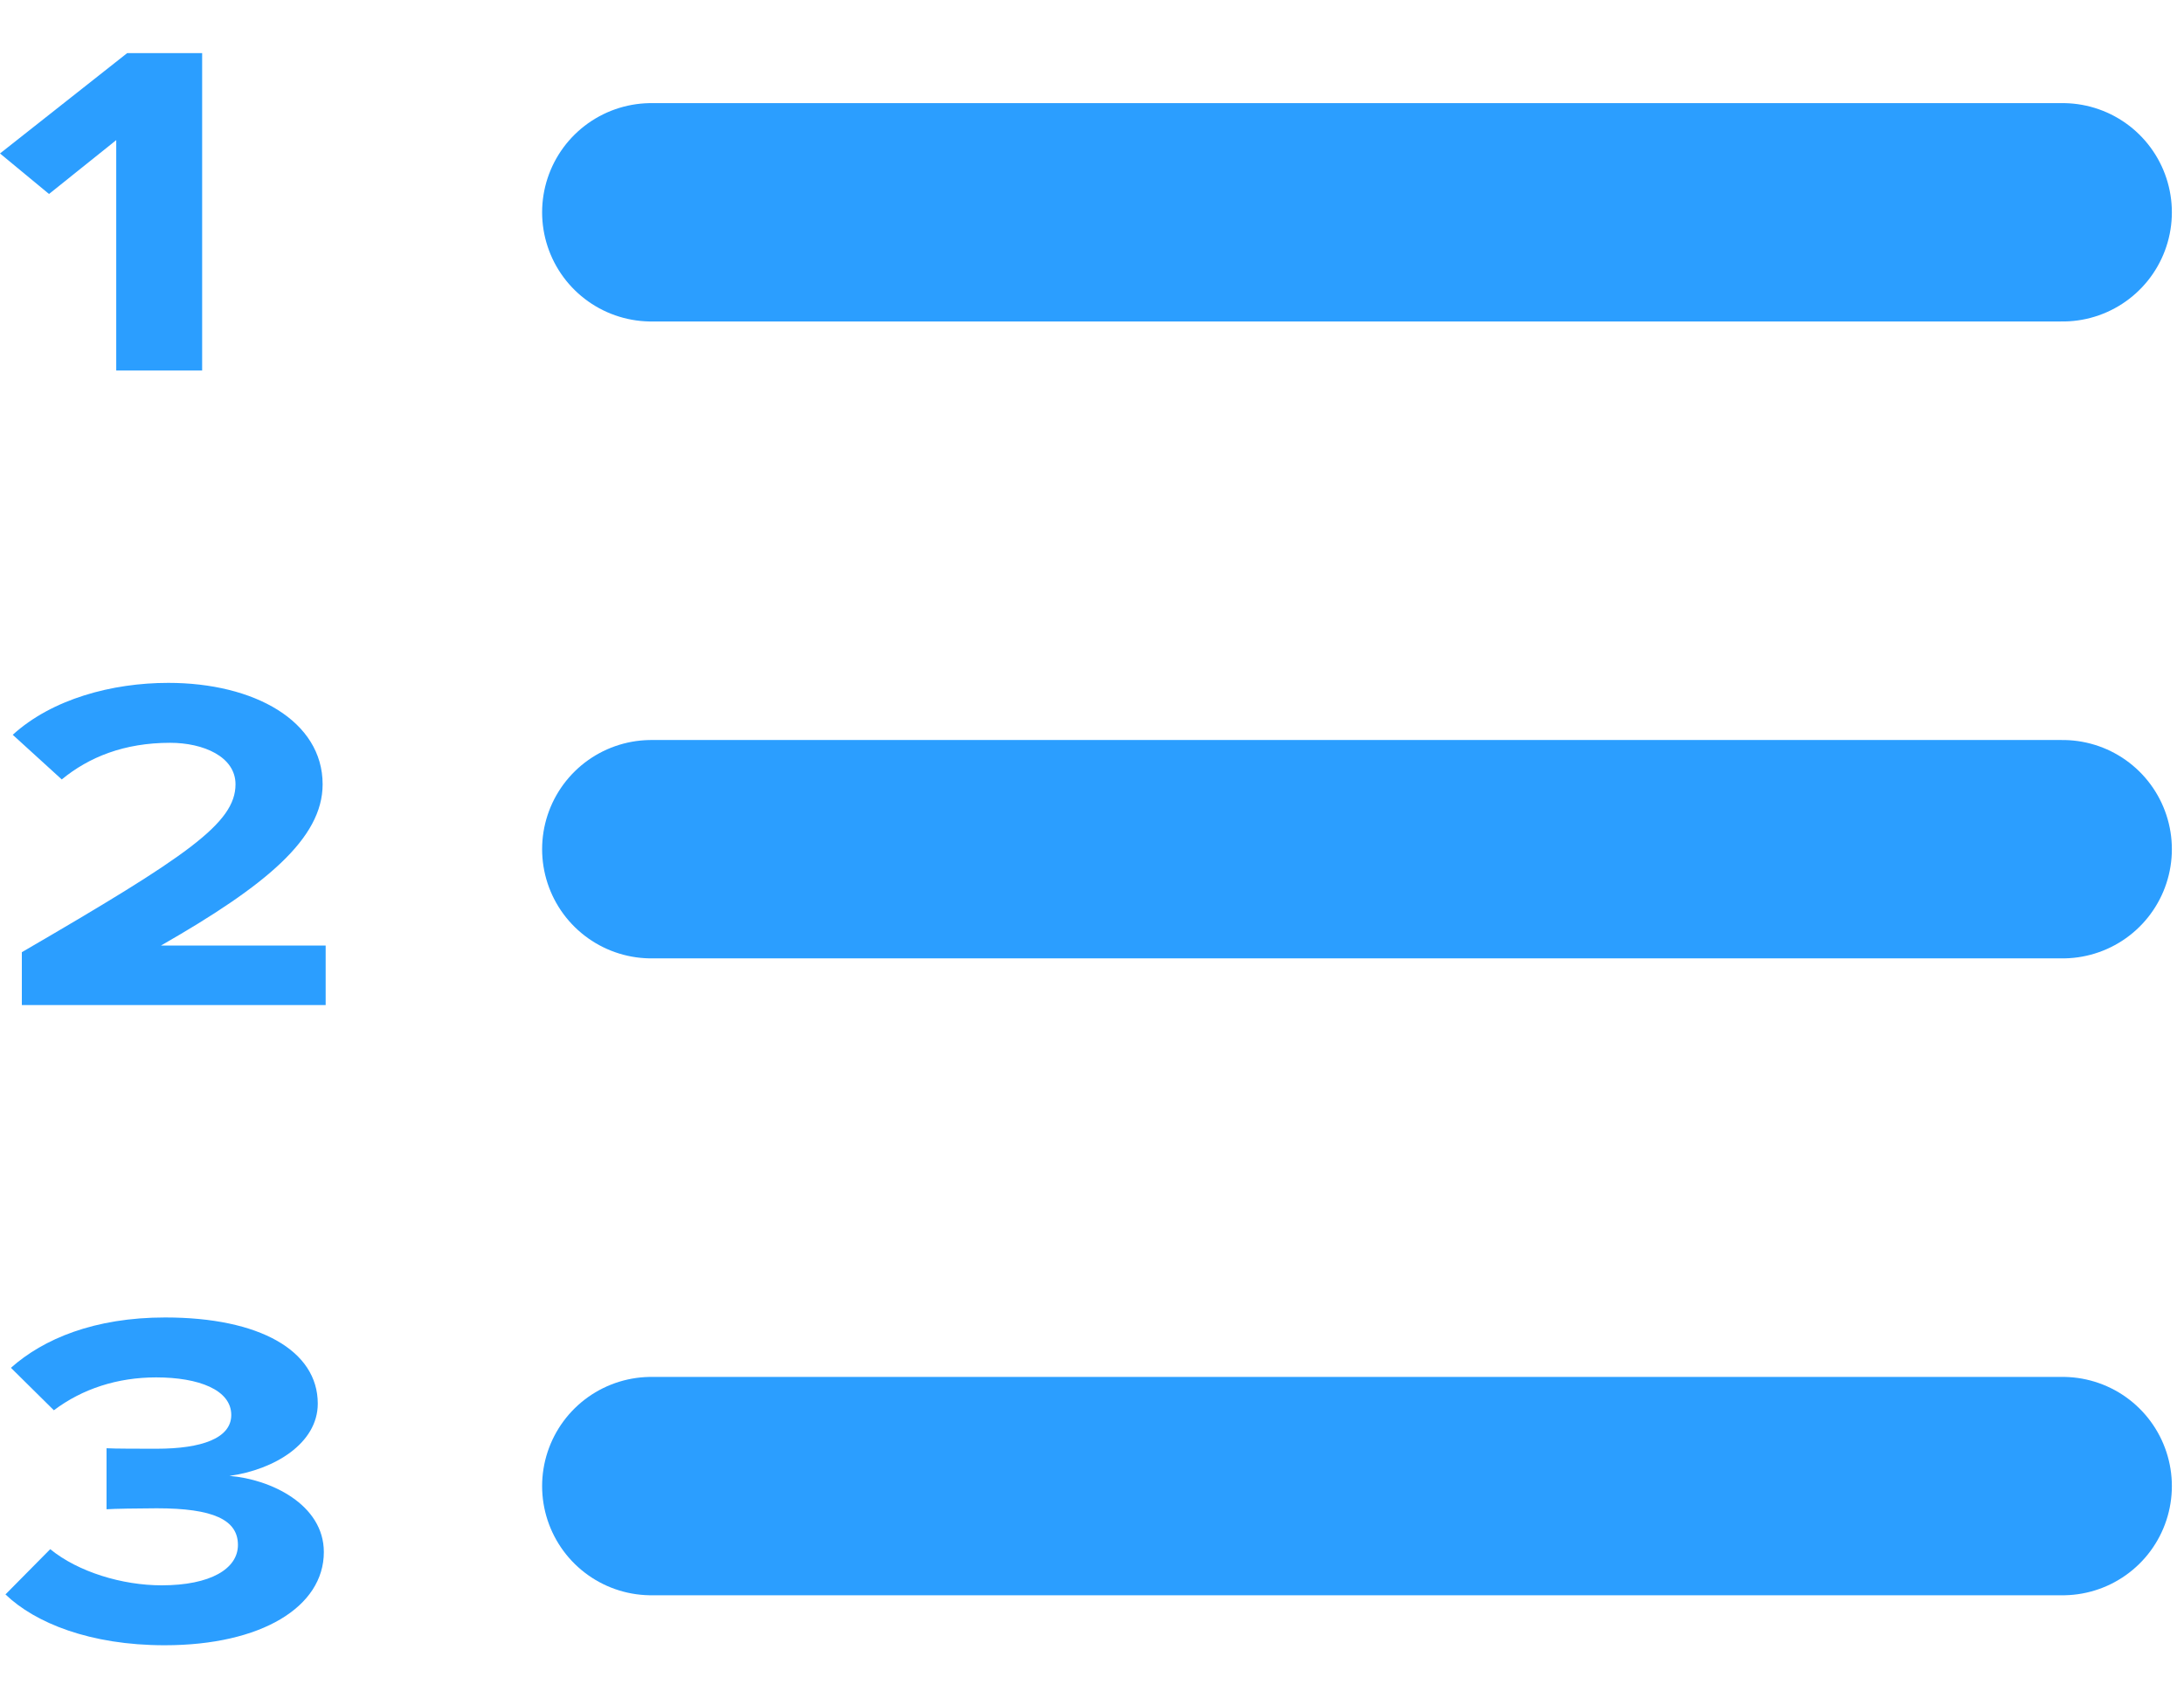 <?xml version="1.0" encoding="UTF-8"?>
<svg width="18px" height="14px" viewBox="0 0 18 14" version="1.1" xmlns="http://www.w3.org/2000/svg" xmlns:xlink="http://www.w3.org/1999/xlink">
    <!-- Generator: Sketch 51.1 (57501) - http://www.bohemiancoding.com/sketch -->
    <title>Number List</title>
    <desc>Created with Sketch.</desc>
    <defs></defs>
    <g id="Page-1" stroke="none" stroke-width="1" fill="none" fill-rule="evenodd">
        <g id="Mailtag.io-Edit-Ping-Sequence" transform="translate(-1069, -354)">
            <g id="Mailtag.io-Inbox">
                <g id="Ping-1" transform="translate(401, 255)">
                    <g id="Editor" transform="translate(129, 0)">
                        <g id="Editor-header" transform="translate(0, 25)">
                            <g id="Text-controls" transform="translate(35, 64)">
                                <g id="Icons" transform="translate(12, 9)">
                                    <g id="Number-List" transform="translate(492, 1)">
                                        <path d="M5.368,1.75 L17,1.75" id="Shape" stroke="#2B9EFF" stroke-width="1.8" stroke-linecap="round" stroke-linejoin="round"></path>
                                        <path d="M1.666,3.054 L0.958,3.054 L0.958,1.155 L0.404,1.599 L0,1.265 L1.048,0.438 L1.666,0.438 L1.666,3.054 Z M2.684,8.285 L0.18,8.285 L0.18,7.849 C1.542,7.057 1.941,6.786 1.941,6.465 C1.941,6.237 1.676,6.123 1.402,6.123 C1.023,6.123 0.733,6.241 0.509,6.425 L0.105,6.057 C0.429,5.762 0.923,5.629 1.387,5.629 C2.095,5.629 2.659,5.943 2.659,6.465 C2.659,6.912 2.19,7.3 1.327,7.794 L2.684,7.794 L2.684,8.285 Z M1.357,13.562 C0.743,13.562 0.289,13.378 0.045,13.143 L0.414,12.77 C0.644,12.958 1.008,13.068 1.332,13.068 C1.736,13.068 1.961,12.931 1.961,12.735 C1.961,12.527 1.756,12.433 1.292,12.433 C1.153,12.433 0.928,12.437 0.878,12.441 L0.878,11.938 C0.938,11.942 1.167,11.942 1.292,11.942 C1.661,11.942 1.906,11.856 1.906,11.664 C1.906,11.456 1.636,11.354 1.287,11.354 C0.968,11.354 0.679,11.448 0.444,11.625 L0.09,11.275 C0.359,11.036 0.778,10.86 1.362,10.86 C2.14,10.86 2.619,11.134 2.619,11.57 C2.619,11.899 2.26,12.115 1.891,12.166 C2.23,12.193 2.669,12.401 2.669,12.794 C2.669,13.245 2.155,13.562 1.357,13.562 Z" id="1-2-3" fill="#2B9EFF"></path>
                                        <path d="M5.368,7 L17,7" id="Shape" stroke="#2B9EFF" stroke-width="1.8" stroke-linecap="round" stroke-linejoin="round"></path>
                                        <path d="M5.368,12.25 L17,12.25" id="Shape" stroke="#2B9EFF" stroke-width="1.8" stroke-linecap="round" stroke-linejoin="round"></path>
                                    </g>
                                </g>
                            </g>
                        </g>
                    </g>
                </g>
            </g>
        </g>
    </g>
</svg>